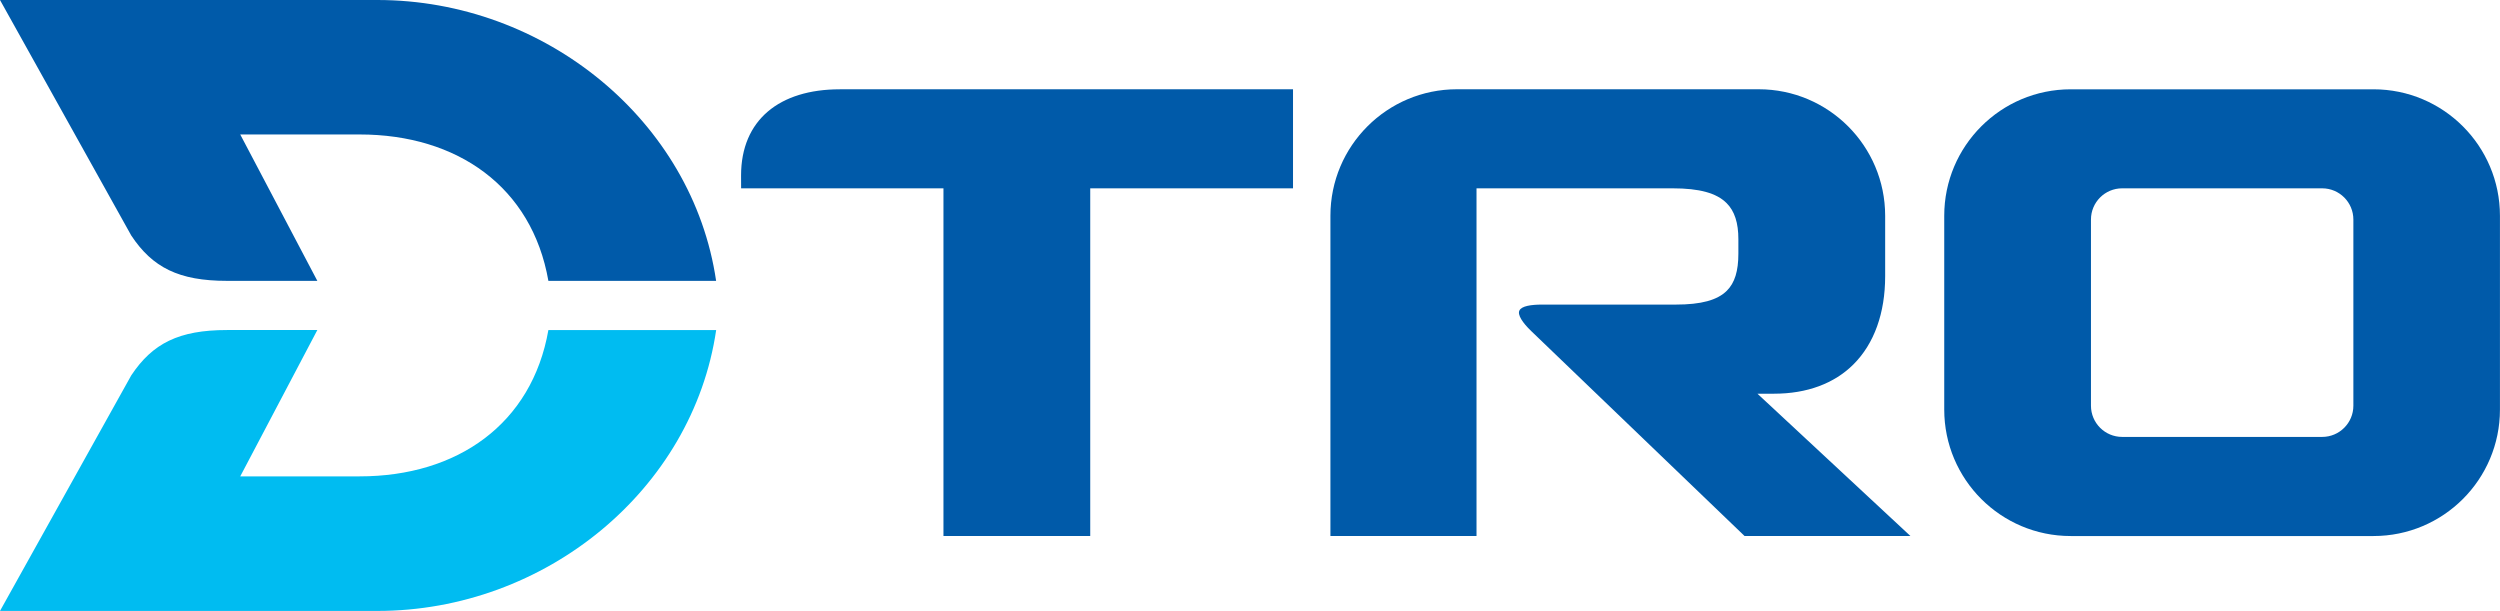 <?xml version="1.0" encoding="UTF-8"?>
<svg id="Layer_1" data-name="Layer 1" xmlns="http://www.w3.org/2000/svg" viewBox="0 0 512 125.12">
  <g>
    <path d="M77.27,0H0l26.88,48.23c4.35,6.56,9.75,9.29,19.6,9.29h18.51l-15.79-29.98h24.46c20.01,0,35.28,10.73,38.65,29.98h34.35C141.87,24.81,111.67,0,77.27,0Z" style="fill: #005aa9;"/>
    <path d="M112.31,67.59c-3.37,19.24-18.64,29.97-38.65,29.97h-24.46l15.79-29.97h-18.51c-9.84,0-15.24,2.73-19.6,9.29h0L0,125.12h77.27c34.4,0,64.6-24.81,69.4-57.52h-34.35Z" style="fill: #00bcf1;"/>
  </g>
  <g>
    <path d="M171.98,18.29c-12.33,0-20.21,6.26-20.21,17.66,0,.02.01,2.62.01,2.62h41.44v71.2h30.06V38.57h41.53v-20.29h-92.84Z" style="fill: #005aa9;"/>
    <path d="M486.1,18.29h-62.02c-14.3,0-25.9,11.6-25.9,25.9v39.68c0,14.31,11.59,25.91,25.9,25.91h62.01c14.31,0,25.9-11.6,25.9-25.9v-39.68c0-14.3-11.59-25.91-25.9-25.91ZM434.62,38.57h40.96c3.52,0,6.39,2.86,6.39,6.39v38.13c0,3.53-2.86,6.39-6.39,6.39h-40.96c-3.53,0-6.39-2.86-6.39-6.39v-38.13c0-3.53,2.86-6.39,6.39-6.39Z" style="fill: #005aa9;"/>
    <path d="M359.91,80.63h3.42c6.71,0,12.34-2.08,16.27-6.02,4.24-4.24,6.48-10.49,6.48-18.05v-12.37c0-14.3-11.6-25.91-25.9-25.91h-61.8c-14.31,0-25.91,11.6-25.91,25.9v65.59h29.92V38.57h40.17c5.48,0,8.98.96,11.05,3.03,1.63,1.62,2.42,4.05,2.41,7.42v2.94c0,3.55-.74,5.96-2.35,7.57-1.95,1.95-5.27,2.85-10.46,2.85h-27.33c-2.36,0-4.25.3-4.7,1.21-.44.87.63,2.5,2.4,4.2l43.7,41.98h33.97s-29.87-27.77-31.34-29.15Z" style="fill: #005aa9;"/>
  </g>
</svg>